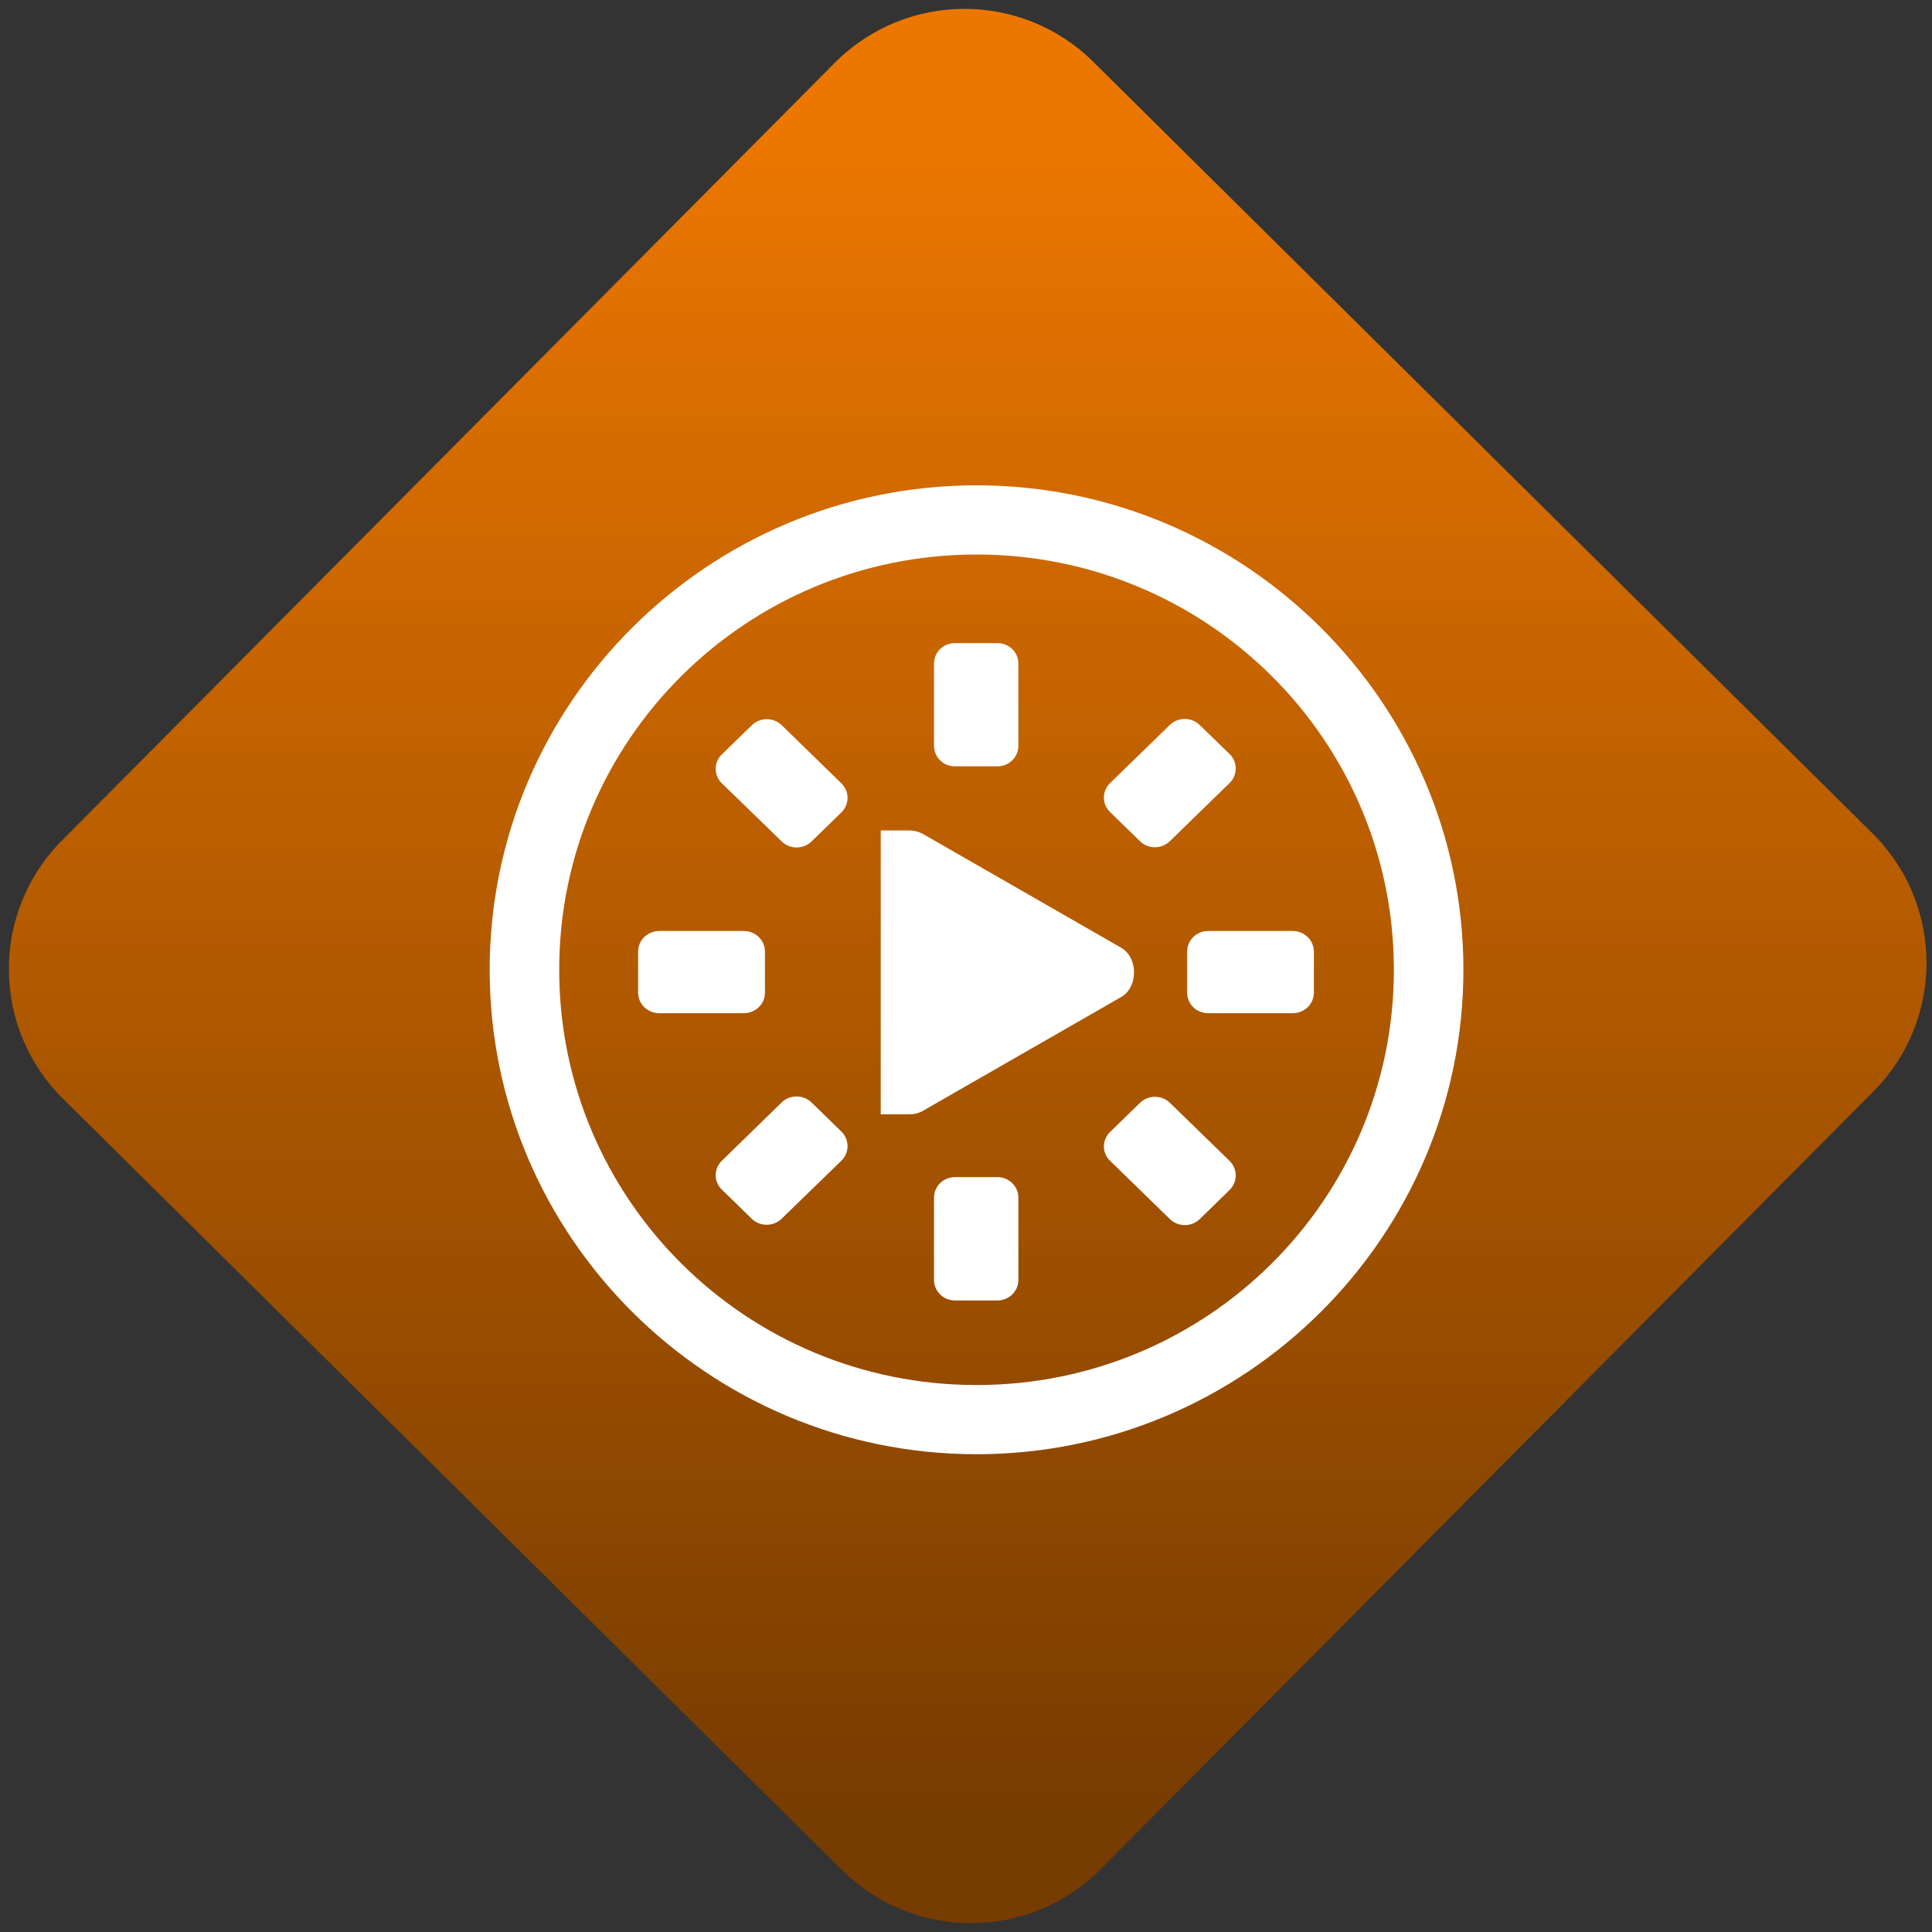 <svg width="64" height="64" viewBox="0 0 64 64" version="1.1"><rect x="0" y="0" width="64" height="64" fill="#333333" stroke="none"/><defs><linearGradient id="linear-pattern-0" gradientUnits="userSpaceOnUse" x1="0" y1="0" x2="0" y2="1" gradientTransform="matrix(60, 0, 0, 56, 0, 4)"><stop offset="0" stop-color="#ec7700" stop-opacity="1"/><stop offset="1" stop-color="#773c00" stop-opacity="1"/></linearGradient></defs><path fill="url(#linear-pattern-0)" fill-opacity="1" d="M 36.219 2.051 L 62.027 27.605 C 64.402 29.957 64.418 33.785 62.059 36.156 L 36.461 61.918 C 34.105 64.289 30.27 64.305 27.895 61.949 L 2.086 36.395 C -0.289 34.043 -0.305 30.215 2.051 27.844 L 27.652 2.082 C 30.008 -0.289 33.844 -0.305 36.219 2.051 Z M 36.219 2.051 " /><g transform="matrix(1.008,0,0,1.003,16.221,16.077)"><path fill-rule="nonzero" fill="rgb(100%, 100%, 100%)" fill-opacity="1" d="M 15.293 5.211 C 14.906 5.211 14.602 5.512 14.602 5.887 L 14.602 8.602 C 14.602 8.977 14.906 9.281 15.293 9.281 L 16.684 9.281 C 17.07 9.281 17.375 8.977 17.375 8.602 L 17.375 5.887 C 17.375 5.512 17.07 5.211 16.684 5.211 Z M 22.844 7.715 C 22.664 7.715 22.488 7.781 22.352 7.914 L 20.391 9.832 C 20.117 10.098 20.117 10.527 20.391 10.793 L 21.371 11.754 C 21.641 12.02 22.078 12.02 22.352 11.754 L 24.316 9.832 C 24.586 9.566 24.586 9.141 24.316 8.875 L 23.332 7.914 C 23.195 7.781 23.023 7.715 22.844 7.715 Z M 9.105 7.723 C 8.93 7.723 8.754 7.789 8.617 7.922 L 7.633 8.883 C 7.359 9.148 7.359 9.578 7.633 9.844 L 9.598 11.762 C 9.867 12.027 10.305 12.027 10.578 11.762 L 11.559 10.801 C 11.828 10.535 11.828 10.109 11.559 9.844 L 9.598 7.922 C 9.461 7.789 9.281 7.723 9.105 7.723 Z M 5.574 14.719 C 5.188 14.719 4.879 15.023 4.879 15.398 L 4.879 16.758 C 4.879 17.133 5.188 17.434 5.574 17.434 L 8.352 17.434 C 8.734 17.434 9.047 17.133 9.047 16.758 L 9.047 15.398 C 9.047 15.023 8.734 14.719 8.352 14.719 Z M 23.613 14.719 C 23.227 14.719 22.922 15.023 22.922 15.398 L 22.922 16.758 C 22.922 17.133 23.227 17.434 23.613 17.434 L 26.391 17.434 C 26.773 17.434 27.086 17.133 27.086 16.758 L 27.086 15.398 C 27.086 15.023 26.773 14.719 26.391 14.719 Z M 10.086 20.184 C 9.906 20.184 9.73 20.25 9.594 20.383 L 7.633 22.305 C 7.359 22.57 7.359 22.996 7.633 23.262 L 8.613 24.223 C 8.883 24.488 9.32 24.488 9.594 24.223 L 11.559 22.305 C 11.828 22.039 11.828 21.609 11.559 21.344 L 10.578 20.383 C 10.441 20.25 10.266 20.184 10.086 20.184 Z M 21.863 20.195 C 21.688 20.195 21.508 20.262 21.371 20.395 L 20.391 21.355 C 20.117 21.621 20.117 22.047 20.391 22.312 L 22.355 24.234 C 22.625 24.5 23.062 24.5 23.336 24.234 L 24.316 23.273 C 24.586 23.008 24.586 22.578 24.316 22.312 L 22.355 20.395 C 22.219 20.262 22.039 20.195 21.863 20.195 Z M 15.293 22.848 C 14.906 22.848 14.602 23.152 14.602 23.527 L 14.602 26.242 C 14.602 26.617 14.906 26.922 15.293 26.922 L 16.684 26.922 C 17.07 26.922 17.375 26.617 17.375 26.242 L 17.375 23.527 C 17.375 23.152 17.07 22.848 16.684 22.848 Z M 15.293 22.848 "/><path fill-rule="nonzero" fill="rgb(100%, 100%, 100%)" fill-opacity="1" d="M 12.852 11.398 L 12.852 20.773 L 13.781 20.773 C 13.941 20.773 14.102 20.742 14.242 20.656 L 20.742 16.906 C 21.031 16.746 21.176 16.414 21.176 16.086 C 21.176 15.758 21.031 15.43 20.742 15.266 L 14.242 11.516 C 14.102 11.438 13.941 11.398 13.781 11.398 Z M 12.852 11.398 "/><path fill-rule="nonzero" fill="rgb(100%, 100%, 100%)" fill-opacity="1" d="M 16 0 C 7.18 0 0 7.18 0 16 C 0 24.82 7.18 32 16 32 C 24.82 32 32 24.82 32 16 C 32 7.18 24.82 0 16 0 Z M 16 2.285 C 23.582 2.285 29.715 8.418 29.715 16 C 29.715 23.582 23.582 29.715 16 29.715 C 8.418 29.715 2.285 23.582 2.285 16 C 2.285 8.418 8.418 2.285 16 2.285 Z M 16 2.285 "/></g></svg>
